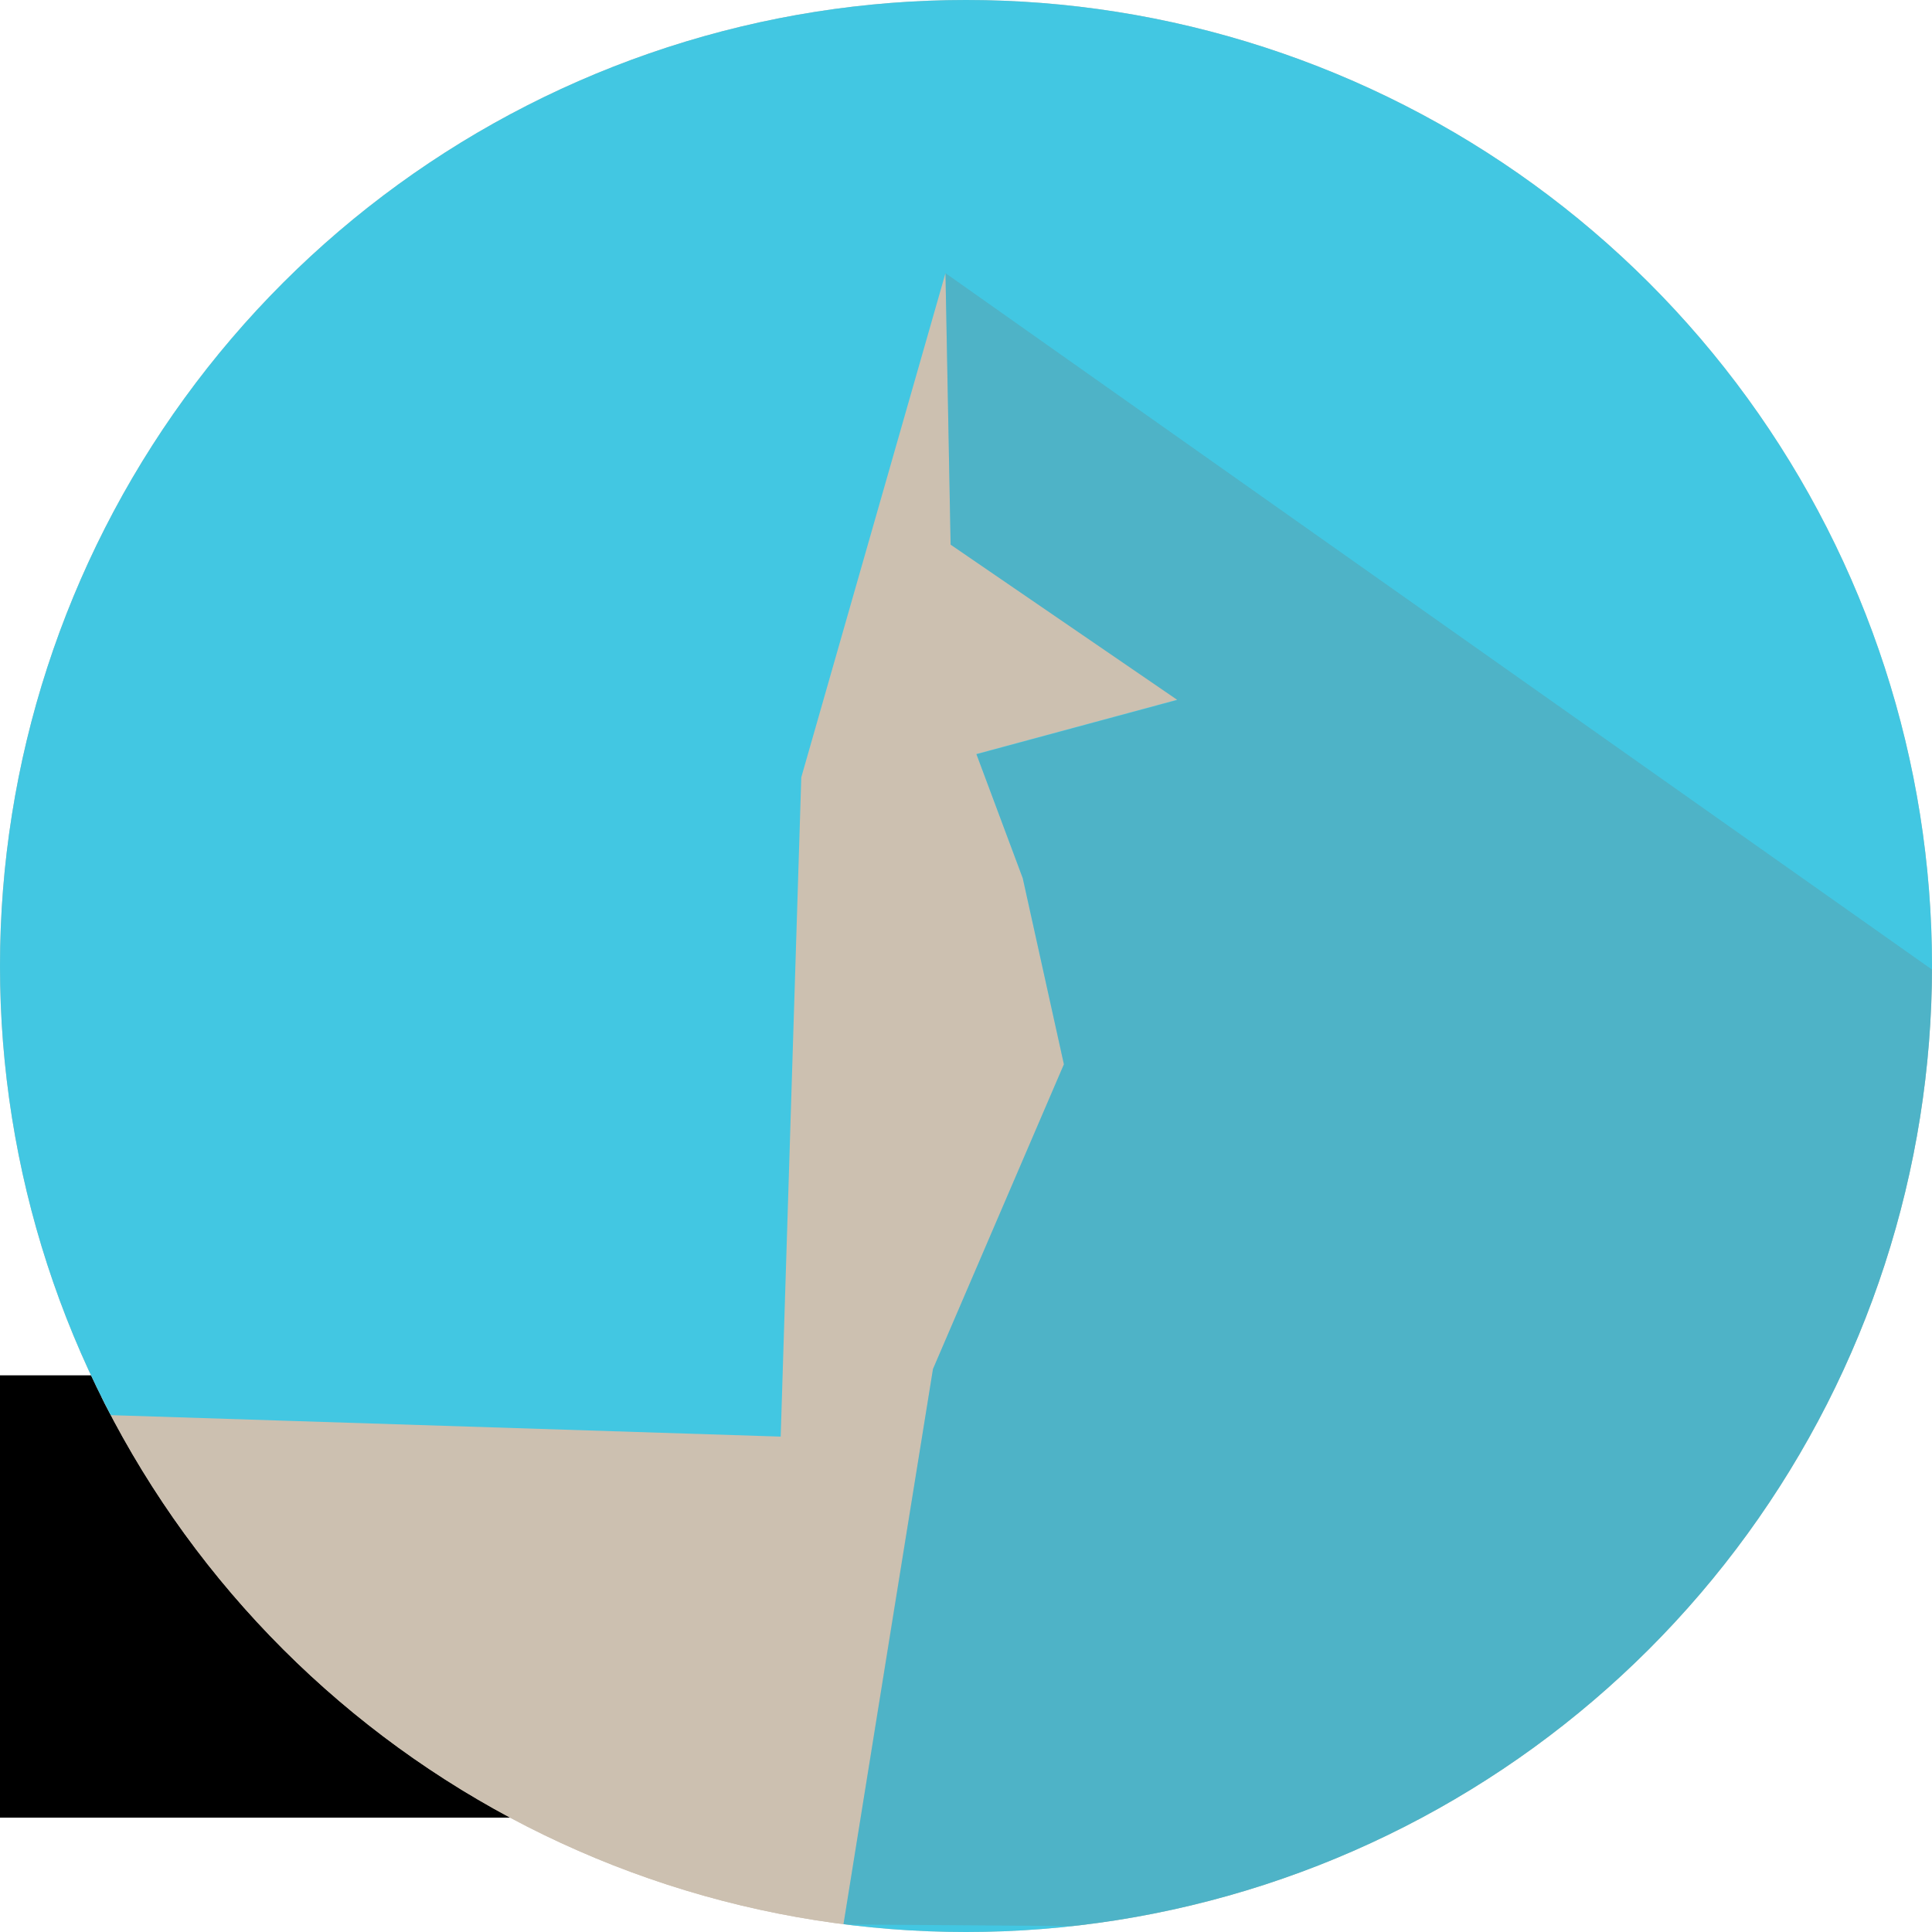<?xml version="1.0" encoding="UTF-8" standalone="no"?>
<!-- Created with Inkscape (http://www.inkscape.org/) -->

<svg
   xmlns:dc="http://purl.org/dc/elements/1.1/"
   xmlns:cc="http://creativecommons.org/ns#"
   xmlns:rdf="http://www.w3.org/1999/02/22-rdf-syntax-ns#"
   xmlns:svg="http://www.w3.org/2000/svg"
   xmlns="http://www.w3.org/2000/svg"
   xmlns:sodipodi="http://sodipodi.sourceforge.net/DTD/sodipodi-0.dtd"
   xmlns:inkscape="http://www.inkscape.org/namespaces/inkscape"
   width="1024"
   height="1024"
   id="svg2"
   version="1.1"
   inkscape:version="0.48.4 r9939"
   sodipodi:docname="New document 1">
  <defs
     id="defs4">
    <clipPath
       clipPathUnits="userSpaceOnUse"
       id="clipPath3887">
      <path
         sodipodi:type="arc"
         style="fill:#ccc0b0;fill-opacity:1;stroke:none"
         id="path3889"
         sodipodi:cx="512"
         sodipodi:cy="512"
         sodipodi:rx="512"
         sodipodi:ry="512"
         d="M 1024,512 A 512,512 0 1 1 0,512 512,512 0 1 1 1024,512 z"
         transform="translate(0,28.362)" />
    </clipPath>
  </defs>
  <sodipodi:namedview
     id="base"
     pagecolor="#ffffff"
     bordercolor="#666666"
     borderopacity="1.0"
     inkscape:pageopacity="0.0"
     inkscape:pageshadow="2"
     inkscape:zoom="0.25"
     inkscape:cx="365.35654"
     inkscape:cy="617.27428"
     inkscape:document-units="px"
     inkscape:current-layer="layer1"
     showgrid="true"
     showguides="true"
     inkscape:guide-bbox="true"
     inkscape:snap-global="true"
     inkscape:window-width="1600"
     inkscape:window-height="876"
     inkscape:window-x="0"
     inkscape:window-y="0"
     inkscape:window-maximized="1">
    <inkscape:grid
       type="xygrid"
       id="grid3052"
       empspacing="5"
       visible="true"
       enabled="true"
       snapvisiblegridlinesonly="true" />
    <sodipodi:guide
       orientation="0,1"
       position="0,1024"
       id="guide3054" />
    <sodipodi:guide
       orientation="1,0"
       position="0,1024"
       id="guide3056" />
    <sodipodi:guide
       orientation="0,1"
       position="1024,0"
       id="guide3058" />
    <sodipodi:guide
       orientation="1,0"
       position="1024,0"
       id="guide3060" />
    <sodipodi:guide
       orientation="0,1"
       position="0,540"
       id="guide3848" />
    <sodipodi:guide
       orientation="1,0"
       position="520,1024"
       id="guide3850" />
  </sodipodi:namedview>
  <g
     inkscape:label="Layer 1"
     inkscape:groupmode="layer"
     id="layer1"
     transform="translate(0,-28.362)">
    <flowRoot
       xml:space="preserve"
       id="flowRoot4131"
       style="font-size:40px;font-style:normal;font-variant:normal;font-weight:500;font-stretch:normal;line-height:125%;letter-spacing:0px;word-spacing:0px;fill:#000000;fill-opacity:1;stroke:none;font-family:aakar;-inkscape-font-specification:aakar Medium"
       transform="matrix(-1.507,0,0,1.507,784.795,148.721)"><flowRegion
         id="flowRegion4133"><rect
           id="rect4135"
           width="369.716"
           height="155.563"
           x="204.051"
           y="403.844"
           style="font-style:normal;font-variant:normal;font-weight:500;font-stretch:normal;font-family:aakar;-inkscape-font-specification:aakar Medium" /></flowRegion><flowPara
         id="flowPara4137" /></flowRoot>    <g
       id="g3881"
       clip-path="url(#clipPath3887)">
      <path
         transform="translate(0,28.362)"
         inkscape:connector-curvature="0"
         id="path3877"
         d="M 488.383,763.527 447.062,1019.996 0,1024 0.5,737.25 413.793,761.184 z"
         style="fill:#ccc0b0;stroke:none;stroke-width:1px;stroke-linecap:butt;stroke-linejoin:miter;stroke-opacity:1;fill-opacity:1" />
      <path
         sodipodi:type="arc"
         style="fill:#ccc0b0;fill-opacity:1;stroke:none"
         id="path3846"
         sodipodi:cx="512"
         sodipodi:cy="512"
         sodipodi:rx="512"
         sodipodi:ry="512"
         d="m 1024,512 c 0,282.77 -229.23,512 -512,512 C 229.23,1024 0,794.77 0,512 0,229.23 229.23,0 512,0 c 282.77,0 512,229.23 512,512 z"
         transform="matrix(1,0,0,1,-0.007,28.364)" />
      <path
         sodipodi:nodetypes="cccccccccccccsssss"
         inkscape:connector-curvature="0"
         d="M 623.941,399.249 503.849,317.029 501.12,173.143 424.698,440.36 413.781,789.796 58.586,778.413 -142.402,1134.128 447.06,1048.28 494.498,753.97 563.895,592.467 542.06,493.803 517.496,428.027 z M 1024,540.362 C 1024,823.132 794.77,1052.362 512,1052.362 229.23,1052.362 0,823.132 0,540.362 0,257.592 229.23,28.362 512,28.362 c 282.77,0 512,229.23 512,512 z"
         style="fill:#42c7e2;fill-opacity:1;stroke:none;stroke-width:9.496;marker-start:none;marker-mid:none"
         id="path4115" />
      <path
         sodipodi:nodetypes="cccccccccccc"
         transform="translate(0,28.362)"
         inkscape:connector-curvature="0"
         id="path3840"
         d="m 501.117,144.785 2.728,143.879 120.201,82.387 -106.437,28.773 24.558,65.773 21.727,98.5 -69.387,161.492 -22.025,135.993 -25.42,158.413 576.938,4.008 0,-510.093 z"
         style="fill:#6f7a7c;fill-opacity:0.264;stroke:none" />
    </g>
  </g>
</svg>
